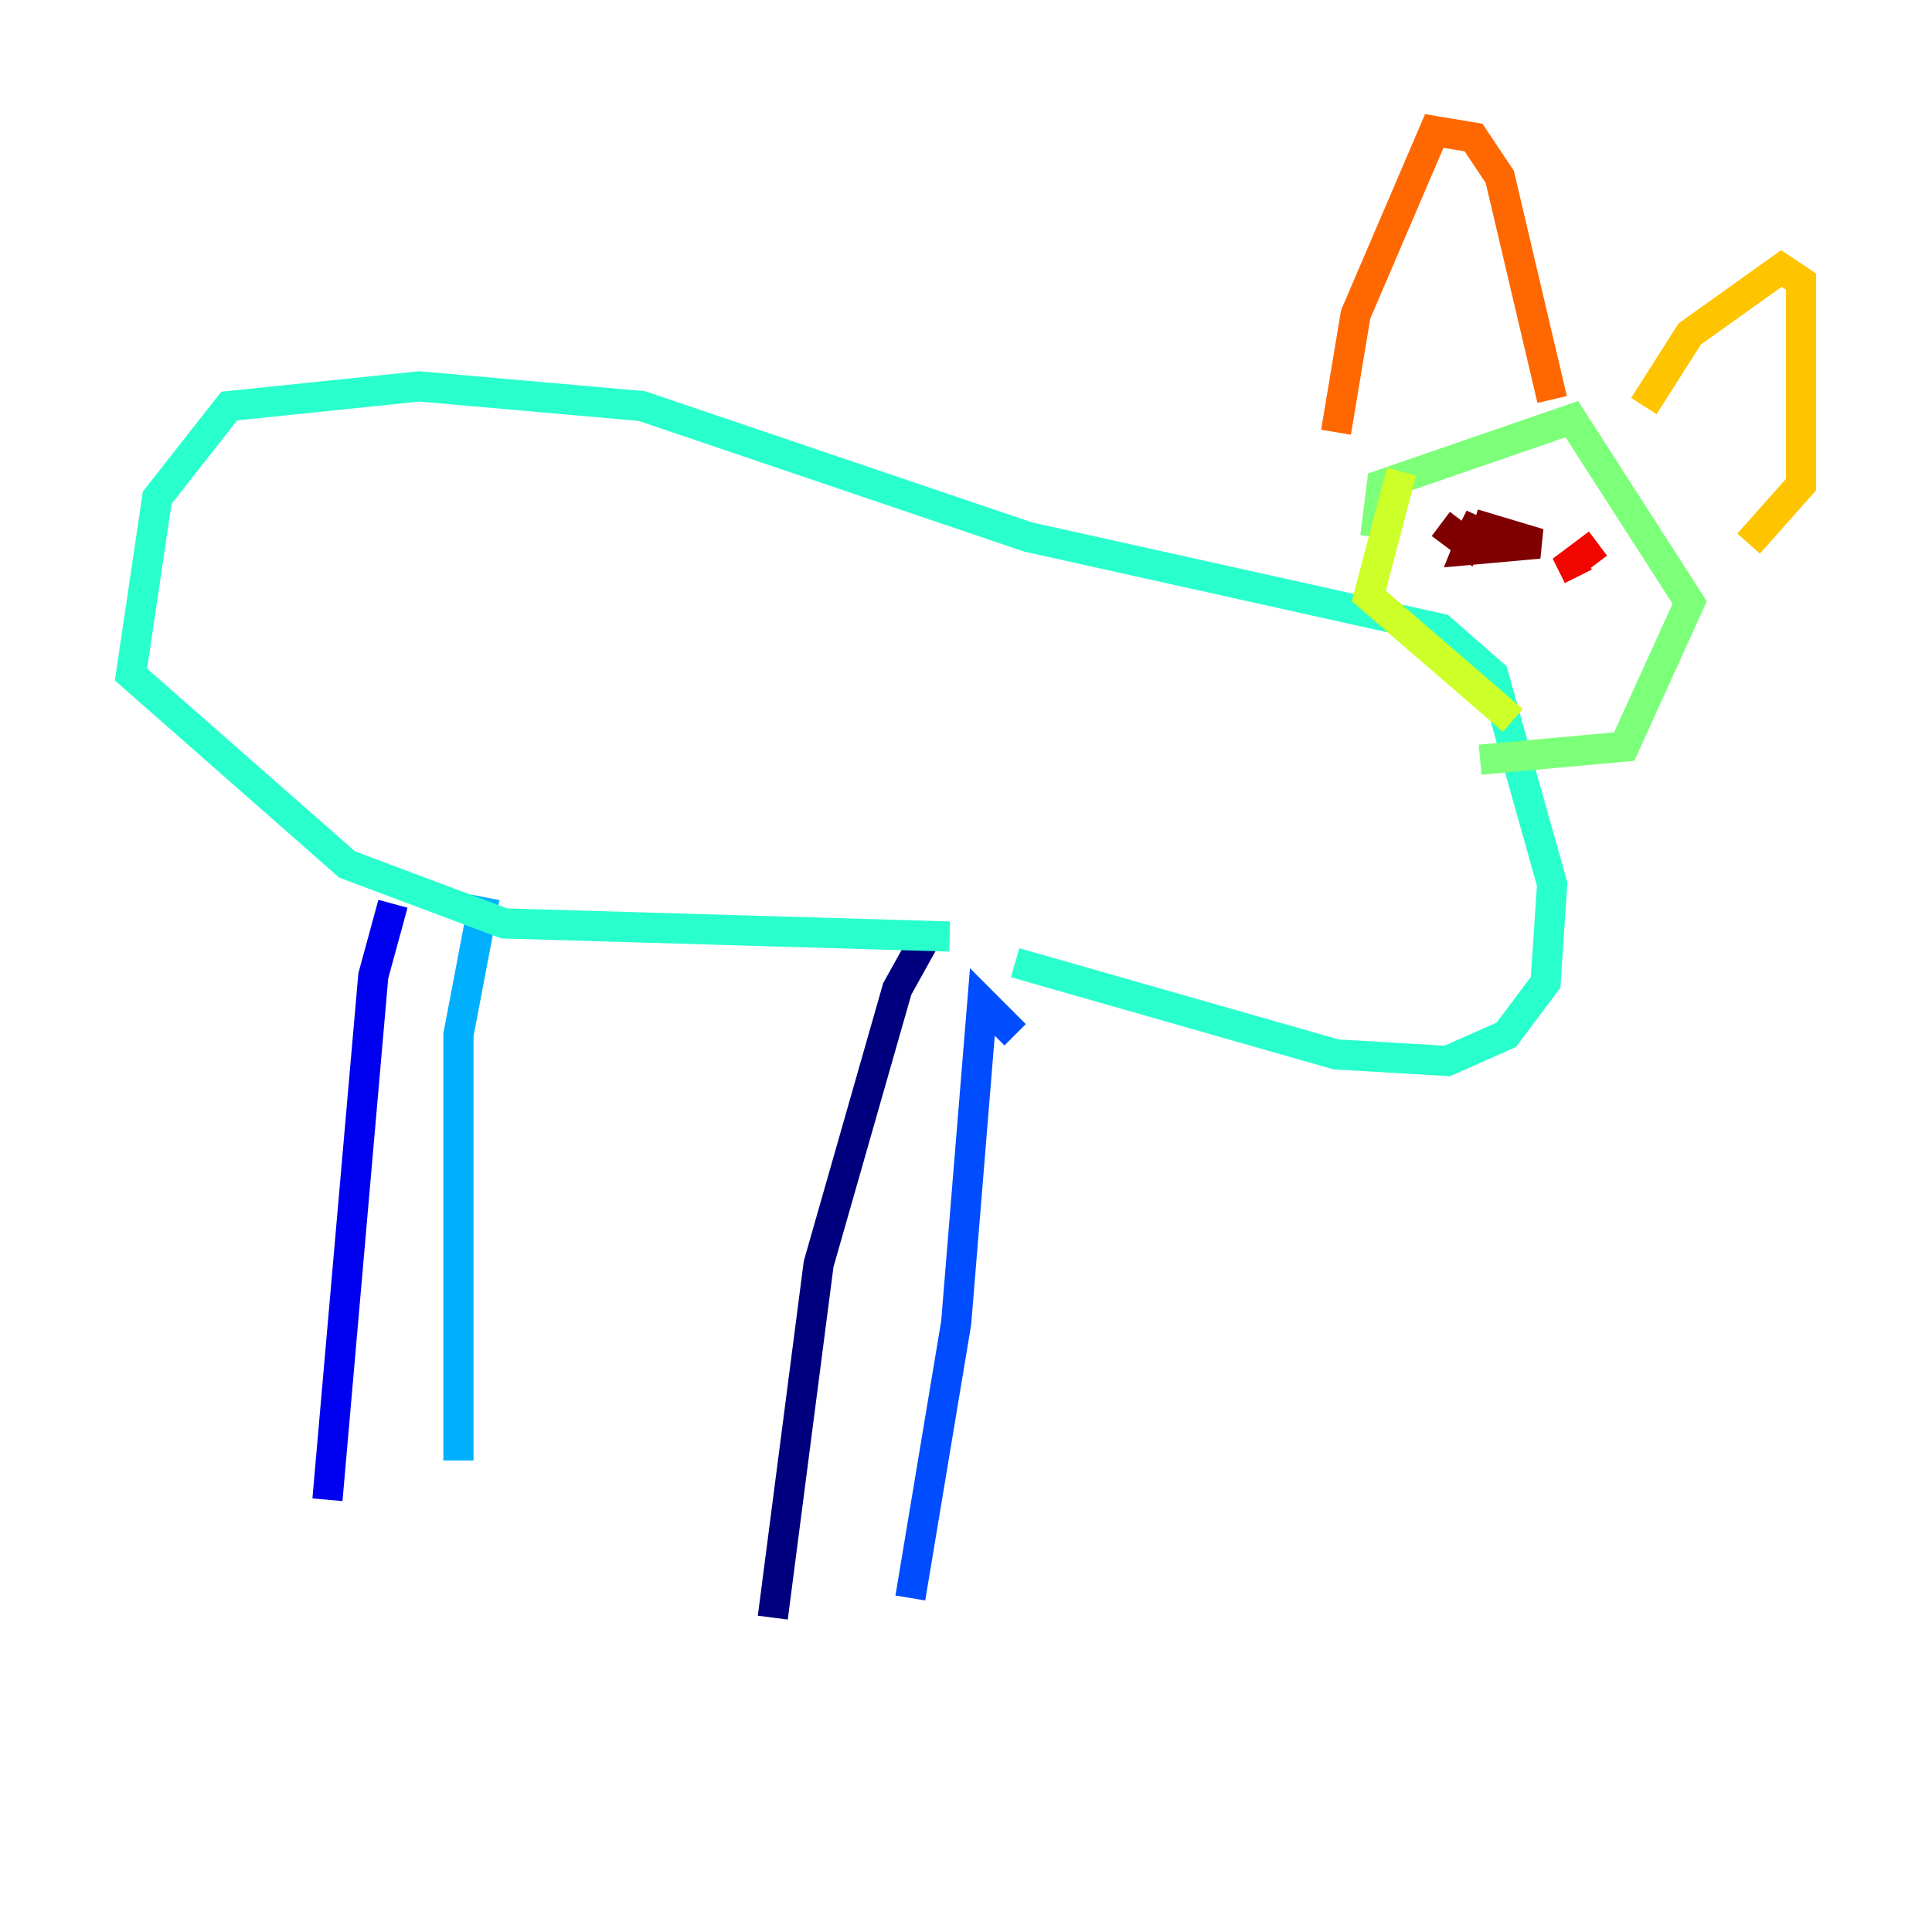 <?xml version="1.0" encoding="utf-8" ?>
<svg baseProfile="tiny" height="128" version="1.2" viewBox="0,0,128,128" width="128" xmlns="http://www.w3.org/2000/svg" xmlns:ev="http://www.w3.org/2001/xml-events" xmlns:xlink="http://www.w3.org/1999/xlink"><defs /><polyline fill="none" points="61.614,61.614 59.444,65.519 54.237,83.742 51.2,107.173" stroke="#00007f" stroke-width="2" /><polyline fill="none" points="26.034,59.878 24.732,64.651 21.695,99.363" stroke="#0000f1" stroke-width="2" /><polyline fill="none" points="67.254,68.556 65.085,66.386 63.349,87.647 60.312,105.871" stroke="#004cff" stroke-width="2" /><polyline fill="none" points="32.108,59.444 30.373,68.556 30.373,96.759" stroke="#00b0ff" stroke-width="2" /><polyline fill="none" points="67.254,63.783 88.515,69.858 95.891,70.291 99.797,68.556 102.4,65.085 102.834,58.576 98.929,44.691 95.458,41.654 68.122,35.58 42.522,26.902 27.77,25.6 15.186,26.902 10.414,32.976 8.678,44.691 22.997,57.275 33.41,61.18 62.915,62.047" stroke="#29ffcd" stroke-width="2" /><polyline fill="none" points="98.061,50.332 107.607,49.464 111.946,39.919 104.136,27.77 91.552,32.108 91.119,35.58" stroke="#7cff79" stroke-width="2" /><polyline fill="none" points="92.854,31.241 90.685,39.485 100.231,47.729" stroke="#cdff29" stroke-width="2" /><polyline fill="none" points="115.851,36.014 119.322,32.108 119.322,18.658 118.02,17.79 111.946,22.129 108.909,26.902" stroke="#ffc400" stroke-width="2" /><polyline fill="none" points="102.834,26.468 99.363,11.715 97.627,9.112 95.024,8.678 89.817,20.827 88.515,28.637" stroke="#ff6700" stroke-width="2" /><polyline fill="none" points="105.871,36.014 104.136,37.315 104.57,38.183" stroke="#f10700" stroke-width="2" /><polyline fill="none" points="95.458,34.712 97.193,36.014 98.061,34.278 97.193,36.447 101.966,36.014 97.627,34.712" stroke="#7f0000" stroke-width="2" /></svg>